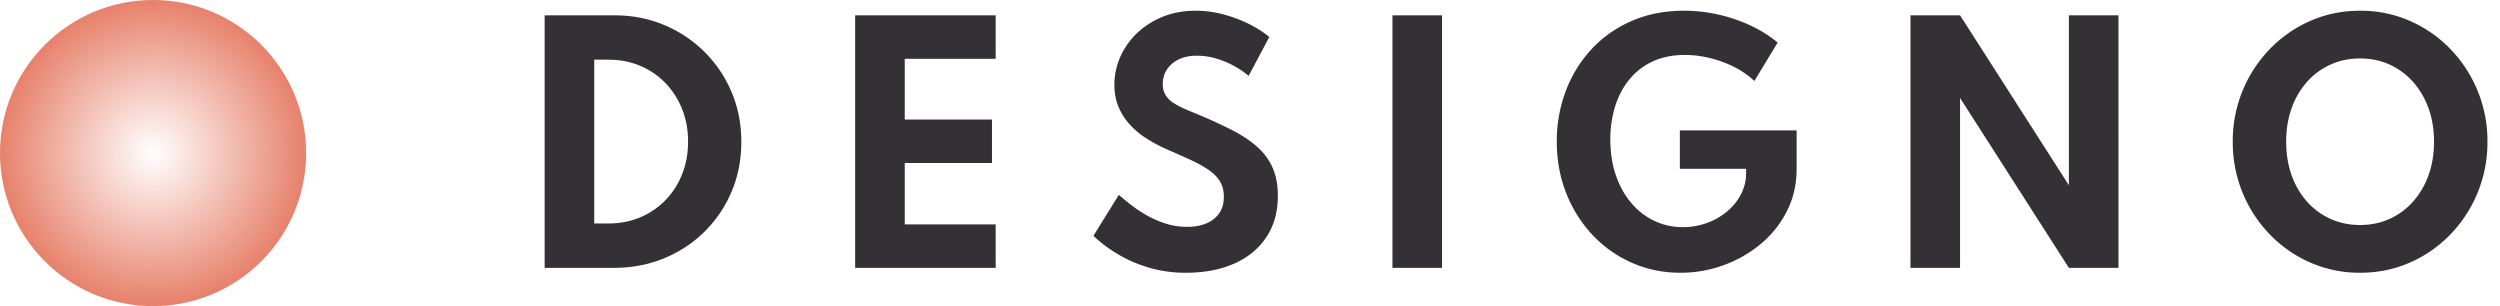 <svg width="196" height="24" fill="none" xmlns="http://www.w3.org/2000/svg"><defs><radialGradient gradientTransform="scale(12)" cx="0" cy="0" r="1" id="a" gradientUnits="userSpaceOnUse"><stop stop-color="#E7816B" stop-opacity="0"/><stop offset=".999" stop-color="#E7816B"/></radialGradient></defs><path d="M48.136 21q2.02 0 3.772-.687h.001q.079-.03.157-.063 1.213-.5 2.223-1.268.504-.383.957-.832a9.666 9.666 0 0 0 2.118-3.144q.026-.06.05-.122.706-1.743.706-3.772 0-1.892-.626-3.548-.065-.171-.136-.34-.468-1.105-1.162-2.043-.436-.59-.962-1.113-.486-.484-1.03-.891-.979-.735-2.144-1.221-.074-.031-.149-.06l-.005-.003Q50.16 1.2 48.136 1.2H42.7V21h5.436Zm-1.548-3.48h1.116c.896 0 1.724-.16 2.484-.48.76-.32 1.42-.768 1.98-1.344a6.173 6.173 0 0 0 1.308-2.034c.312-.78.468-1.634.468-2.562q0-1.38-.468-2.55a6.243 6.243 0 0 0-1.308-2.04 5.908 5.908 0 0 0-1.98-1.35q-1.14-.48-2.484-.48h-1.116v12.84ZM78.06 21v-3.408h-7.128V12.78h6.84V9.372h-6.84V4.608h7.128V1.2H67.044V21H78.06Zm14.912.384c1.44 0 2.7-.238 3.78-.714 1.08-.476 1.922-1.166 2.526-2.07.604-.904.906-1.988.906-3.252 0-.864-.142-1.608-.426-2.232q-.125-.275-.283-.53-.379-.612-.947-1.108-.804-.702-1.932-1.278a38.456 38.456 0 0 0-2.52-1.164 58.839 58.839 0 0 1-1.188-.498 5.792 5.792 0 0 1-.924-.492 1.92 1.92 0 0 1-.594-.612q-.21-.354-.21-.858c0-.408.106-.778.318-1.11.212-.332.516-.598.912-.798.396-.2.878-.3 1.446-.3.504 0 1.002.072 1.494.216q.738.216 1.392.57.654.354 1.17.798l1.62-3.048q-.648-.552-1.584-1.02a10.612 10.612 0 0 0-2.016-.756 8.352 8.352 0 0 0-2.16-.288c-.96 0-1.83.16-2.61.48-.78.32-1.452.752-2.016 1.296a5.778 5.778 0 0 0-1.302 1.86 5.398 5.398 0 0 0-.456 2.184c0 .64.11 1.218.33 1.734q.196.46.475.863.19.275.419.523c.376.408.806.766 1.29 1.074.484.308.994.582 1.53.822a91.9 91.9 0 0 1 1.926.858c.564.26 1.04.524 1.428.792.388.268.682.568.882.9.2.332.3.734.3 1.206 0 .52-.124.954-.372 1.302-.248.348-.586.61-1.014.786-.428.176-.922.264-1.482.264-.6 0-1.166-.086-1.698-.258a7.874 7.874 0 0 1-1.482-.648c-.456-.26-.868-.534-1.236-.822a22.035 22.035 0 0 1-.948-.78l-1.992 3.216a10.873 10.873 0 0 0 2.622 1.818c.612.308 1.306.564 2.082.768a9.989 9.989 0 0 0 2.544.306ZM113.056 21V1.2h-3.888V21h3.888Zm18.692.384a9.818 9.818 0 0 0 3.384-.594 9.666 9.666 0 0 0 2.928-1.68 8.041 8.041 0 0 0 2.046-2.58q.099-.197.185-.4.565-1.333.565-2.906v-3H131.7v3.012h5.196v.3a3.62 3.62 0 0 1-.408 1.704c-.272.52-.64.972-1.104 1.356a5.205 5.205 0 0 1-1.59.894 5.494 5.494 0 0 1-1.854.318c-.8 0-1.546-.164-2.238-.492a5.382 5.382 0 0 1-1.812-1.404q-.774-.912-1.206-2.172c-.288-.84-.432-1.776-.432-2.808a8.6 8.6 0 0 1 .384-2.622q.384-1.206 1.128-2.106.287-.347.624-.634.539-.458 1.206-.764 1.086-.498 2.502-.498 1.44 0 2.922.534c.988.356 1.83.858 2.526 1.506l1.824-3.012a9.904 9.904 0 0 0-2.184-1.362 12.336 12.336 0 0 0-2.526-.846 12.16 12.16 0 0 0-2.61-.288c-1.528 0-2.908.27-4.14.81q-1.393.61-2.48 1.57-.354.312-.676.662-.434.472-.801.991-.738 1.046-1.203 2.285a11.123 11.123 0 0 0-.696 3.942q0 2.184.744 4.056a10.194 10.194 0 0 0 2.064 3.27q.633.67 1.369 1.2.797.572 1.715.978c1.176.52 2.444.78 3.804.78Zm21.92-.384V7.68L162.2 21h3.888V1.2H162.2v13.32L153.668 1.2h-3.888V21h3.888Zm31.364.384c1.384 0 2.68-.264 3.888-.792a9.925 9.925 0 0 0 3.18-2.202 10.353 10.353 0 0 0 2.916-7.278 10.35 10.35 0 0 0-2.916-7.278 9.925 9.925 0 0 0-3.18-2.202 9.601 9.601 0 0 0-3.888-.792c-1.384 0-2.68.264-3.888.792q-.986.43-1.84 1.045-.716.514-1.34 1.157a10.35 10.35 0 0 0-2.916 7.278 10.353 10.353 0 0 0 2.916 7.278 9.925 9.925 0 0 0 3.18 2.202 9.599 9.599 0 0 0 3.888.792Zm-2.322-4.224c.708.32 1.478.48 2.31.48q1.261 0 2.311-.472l.017-.008q.459-.209.866-.492.529-.369.97-.864a6.297 6.297 0 0 0 1.212-2.07q.432-1.194.432-2.622t-.432-2.622a6.296 6.296 0 0 0-1.212-2.07q-.441-.495-.97-.863-.407-.284-.866-.493l-.017-.008q-1.05-.472-2.311-.472c-.832 0-1.602.16-2.31.48a5.442 5.442 0 0 0-1.842 1.356 6.214 6.214 0 0 0-1.206 2.07q-.426 1.194-.426 2.622t.426 2.622a6.215 6.215 0 0 0 1.206 2.07 5.442 5.442 0 0 0 1.842 1.356Z" clip-rule="evenodd" fill="#333136" fill-rule="evenodd"/><circle r="12" transform="matrix(0 -1 -1 0 12 12)" fill="url(#a)"/><circle r="12" transform="matrix(0 -1 -1 0 12 12)"/></svg>